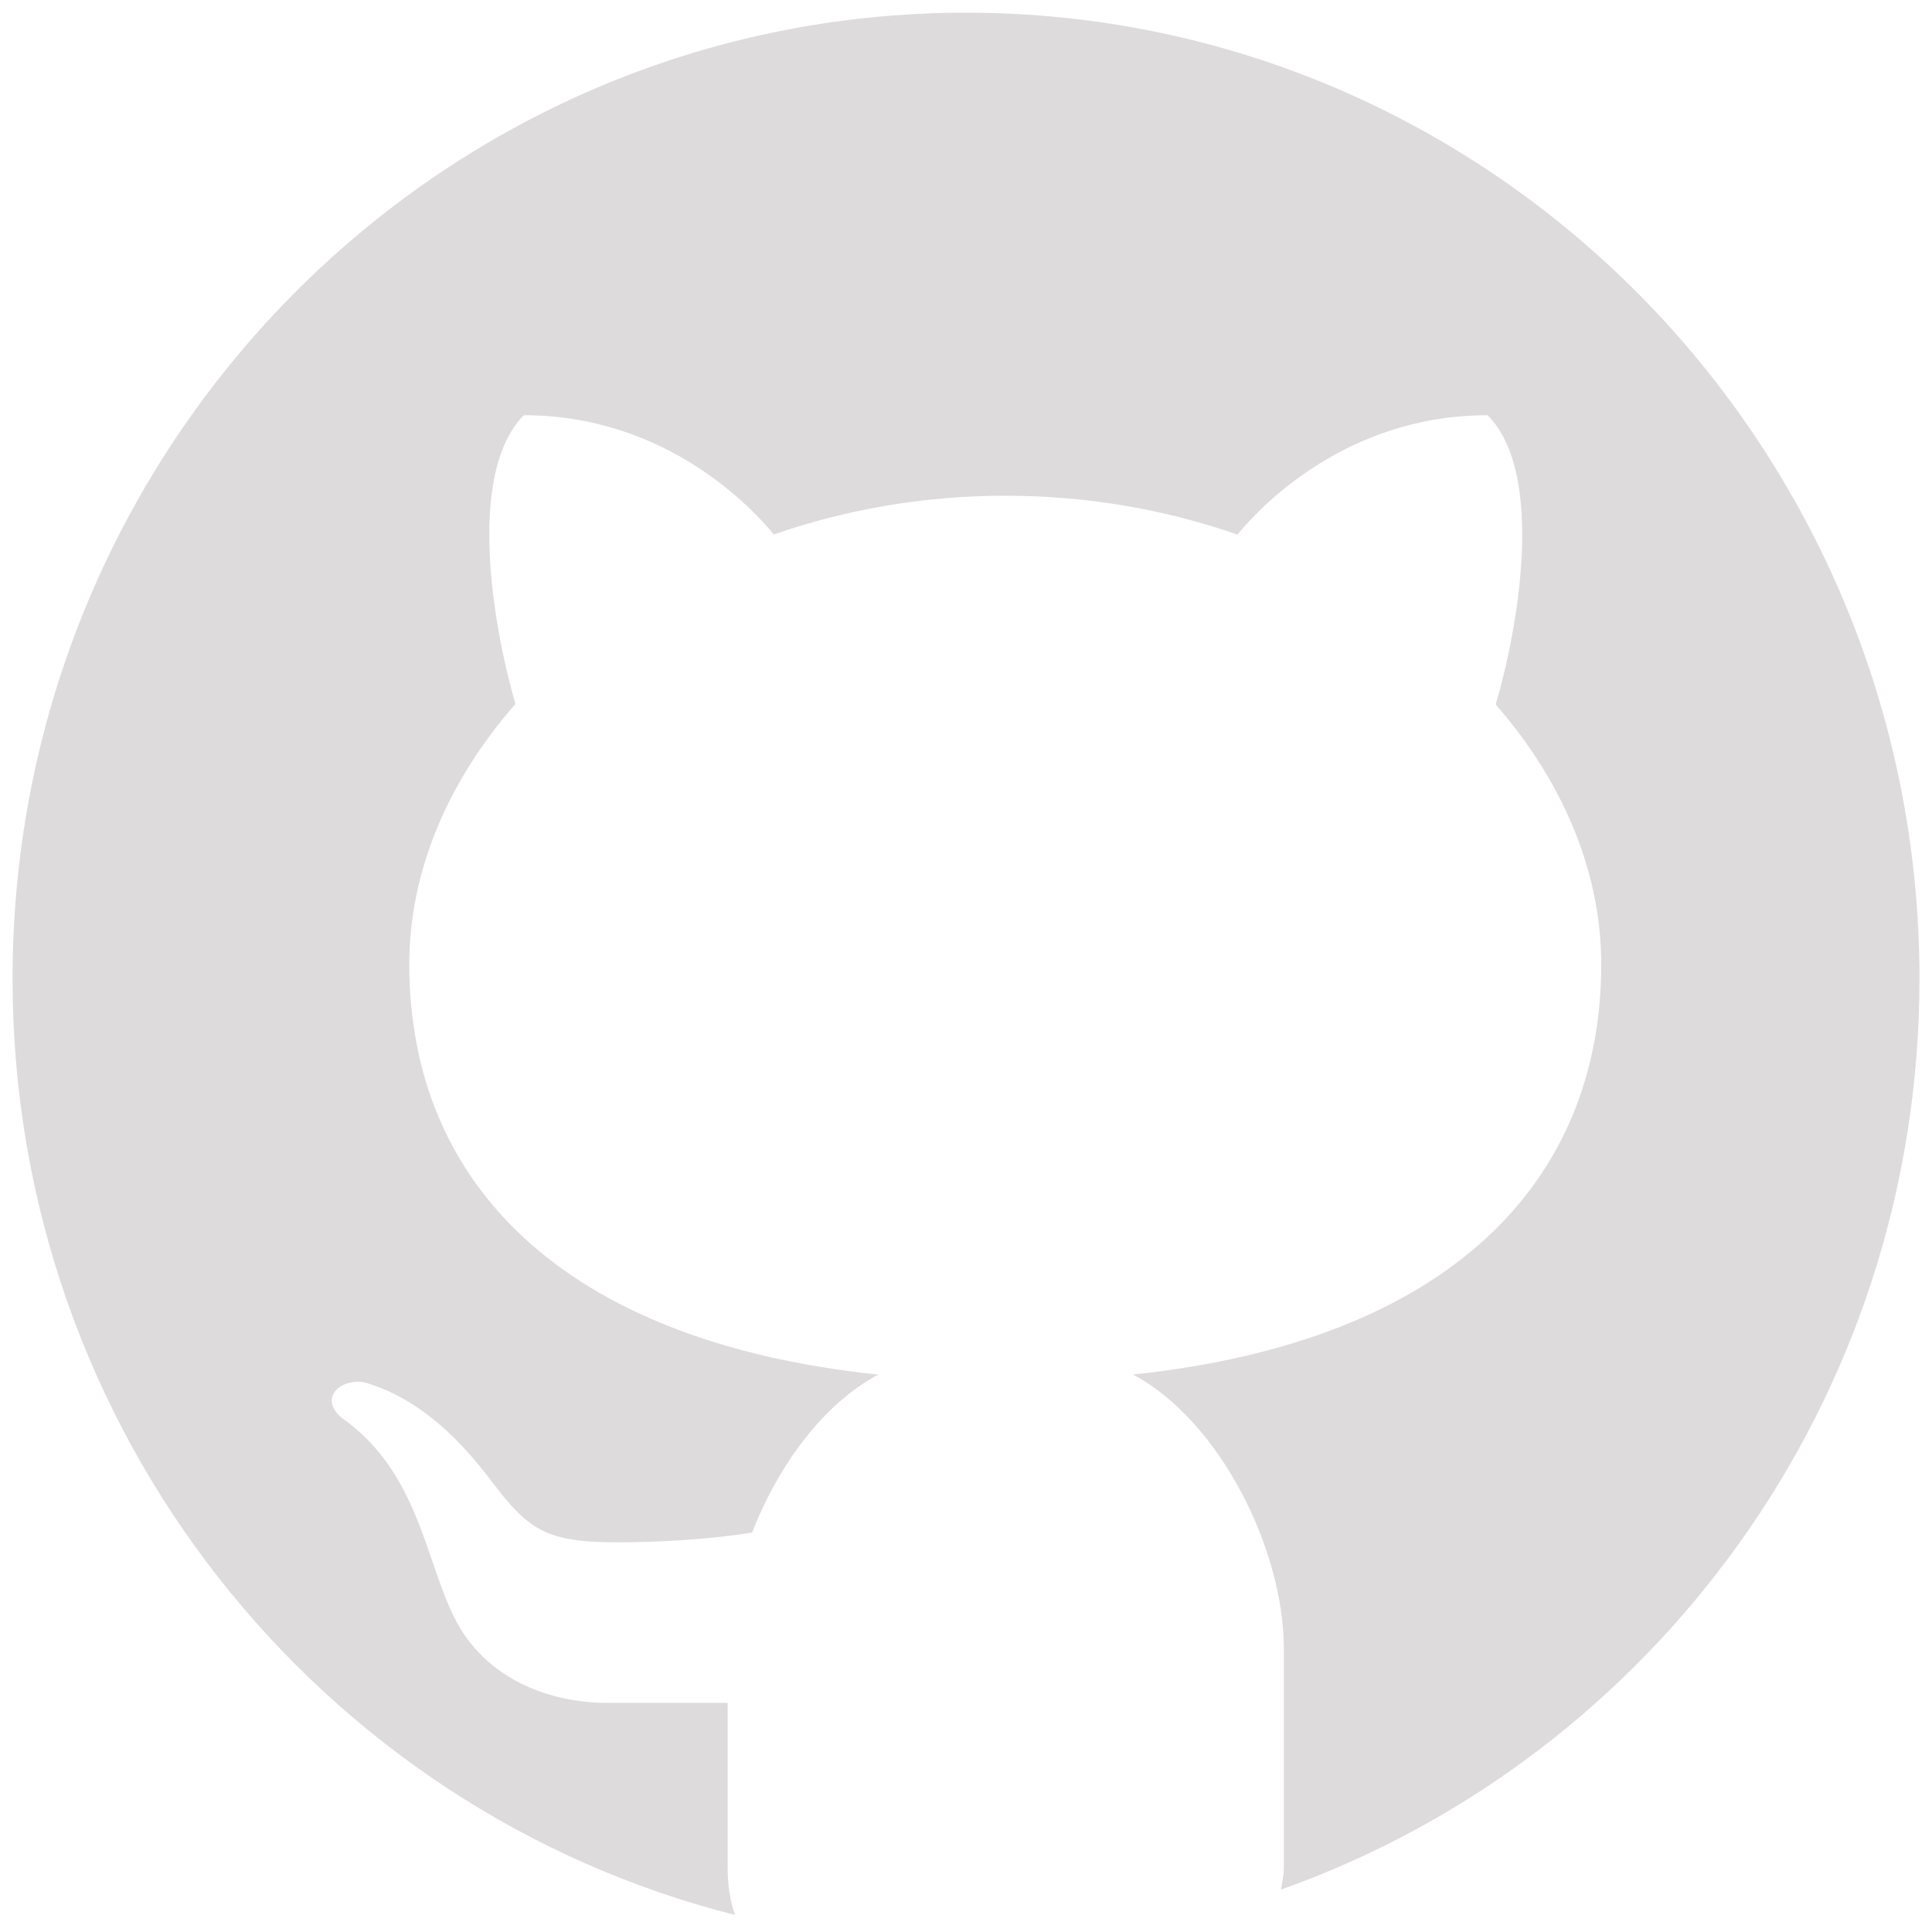 <svg width="80" height="80" viewBox="0 0 80 80" fill="none" xmlns="http://www.w3.org/2000/svg">
<path d="M40 0.526C18.197 0.526 0.52 18.436 0.52 40.526C0.52 59.27 13.259 74.953 30.433 79.293C30.248 78.753 30.13 78.126 30.13 77.35V70.513C28.528 70.513 25.843 70.513 25.169 70.513C22.467 70.513 20.066 69.336 18.901 67.15C17.608 64.72 17.384 61.003 14.18 58.73C13.229 57.973 13.953 57.11 15.048 57.226C17.072 57.806 18.75 59.213 20.329 61.3C21.901 63.39 22.642 63.863 25.58 63.863C27.004 63.863 29.136 63.78 31.143 63.46C32.222 60.683 34.088 58.126 36.368 56.92C23.221 55.55 16.947 48.923 16.947 39.926C16.947 36.053 18.575 32.306 21.342 29.15C20.434 26.016 19.293 19.626 21.691 17.193C27.607 17.193 31.183 21.08 32.041 22.13C34.989 21.106 38.227 20.526 41.629 20.526C45.037 20.526 48.288 21.106 51.242 22.136C52.091 21.093 55.67 17.193 61.599 17.193C64.007 19.63 62.853 26.046 61.935 29.173C64.685 32.323 66.304 36.06 66.304 39.926C66.304 48.916 60.04 55.54 46.912 56.916C50.525 58.826 53.16 64.193 53.16 68.236V77.35C53.16 77.696 53.085 77.946 53.045 78.243C68.429 72.78 79.481 57.98 79.481 40.526C79.481 18.436 61.803 0.526 40 0.526Z" fill="#DDDBDB"/>
</svg>
